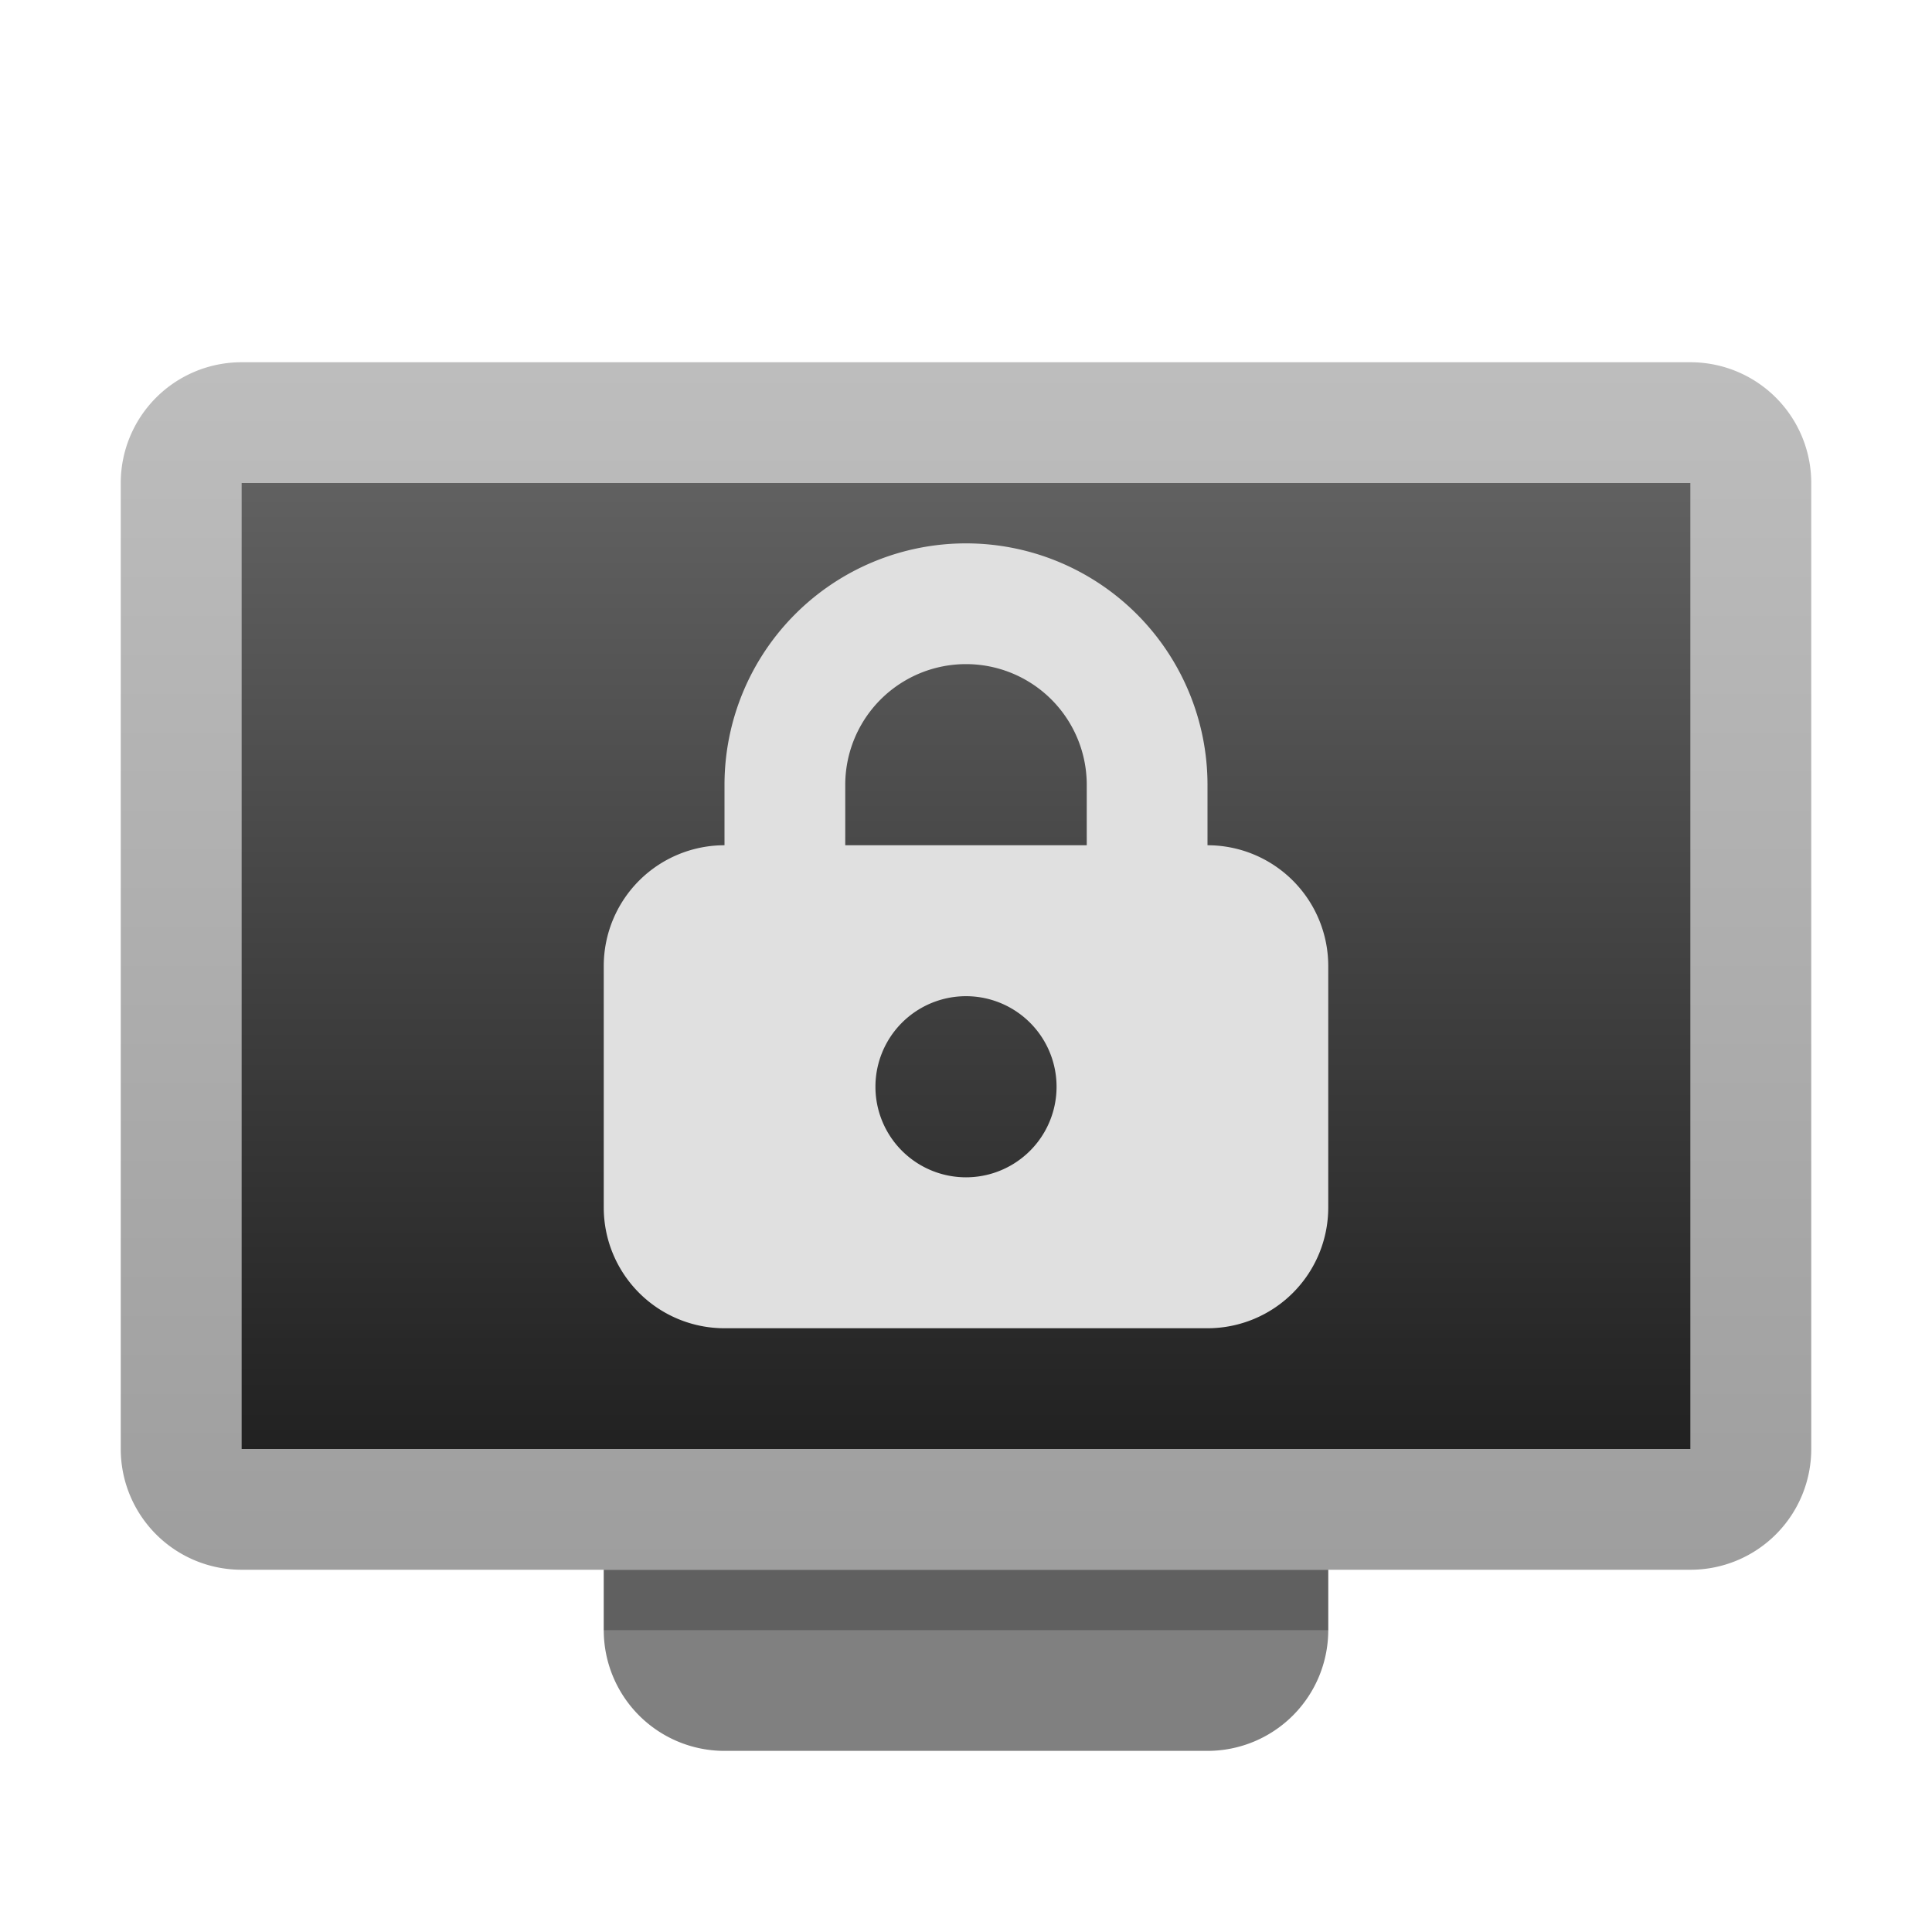 <svg xmlns="http://www.w3.org/2000/svg" viewBox="0 0 32 32">
  <defs>
    <linearGradient id="monitor-border" x1="0%" y1="0%" x2="0%" y2="100%">
      <stop offset="0%" style="stop-color:#BDBDBD"/> <!-- Gray 400 -->
      <stop offset="100%" style="stop-color:#9E9E9E"/> <!-- Gray 500 -->
    </linearGradient>
    <linearGradient id="screen" x1="0%" y1="0%" x2="0%" y2="100%">
      <stop offset="0%" style="stop-color:#616161"/> <!-- Gray 700 -->
      <stop offset="100%" style="stop-color:#212121"/> <!-- Gray 900 -->
    </linearGradient>
    <style type="text/css">
      .symbol { fill: #E0E0E0 }
      .monitor-stand { fill: #808080 }
      .darken-strongly { fill: black; fill-opacity: 0.25 }
    </style>
  </defs>

  <!-- Monitor -->
  <path style="fill:url(#monitor-border)" d="m 4,6 a 2,2 0 0 0 -2,2 v 16 a 2,2 0 0 0 2,2 h 24 a 2,2 0 0 0 2,-2 v -16 a 2,2 0 0 0 -2,-2 z m 0,2 h 24 v 16 h -24 z"/>
  <rect style="fill:url(#screen)" x="4" y="8" width="24" height="16"/>

  <path class="monitor-stand" d="m 10,26 v 1 a 2,2 0 0 0 2,2 h 8 a 2,2 0 0 0 2,-2 v -1"/>
  <rect class="darken-strongly" x="10" y="26" width="12" height="1"/>

  <!-- Symbol -->
  <g class="symbol">
    <path d="m 10,16 a 2,2 0 0 1 2,-2 v -1 a 4,4 0 0 1 8,0 v 1 a 2,2 0 0 1 2,2 v 4 a 2,2 0 0 1 -2,2 h -8 a 2,2 0 0 1 -2,-2 z m 4,-2 h 4 v -1 a 2,2 0 0 0 -4,0 z m 2,2.5 a 1.5,1.5 0 0 0 0,3 a 1.5,1.5 0 0 0 0,-3 z"/>
  </g>
</svg>
